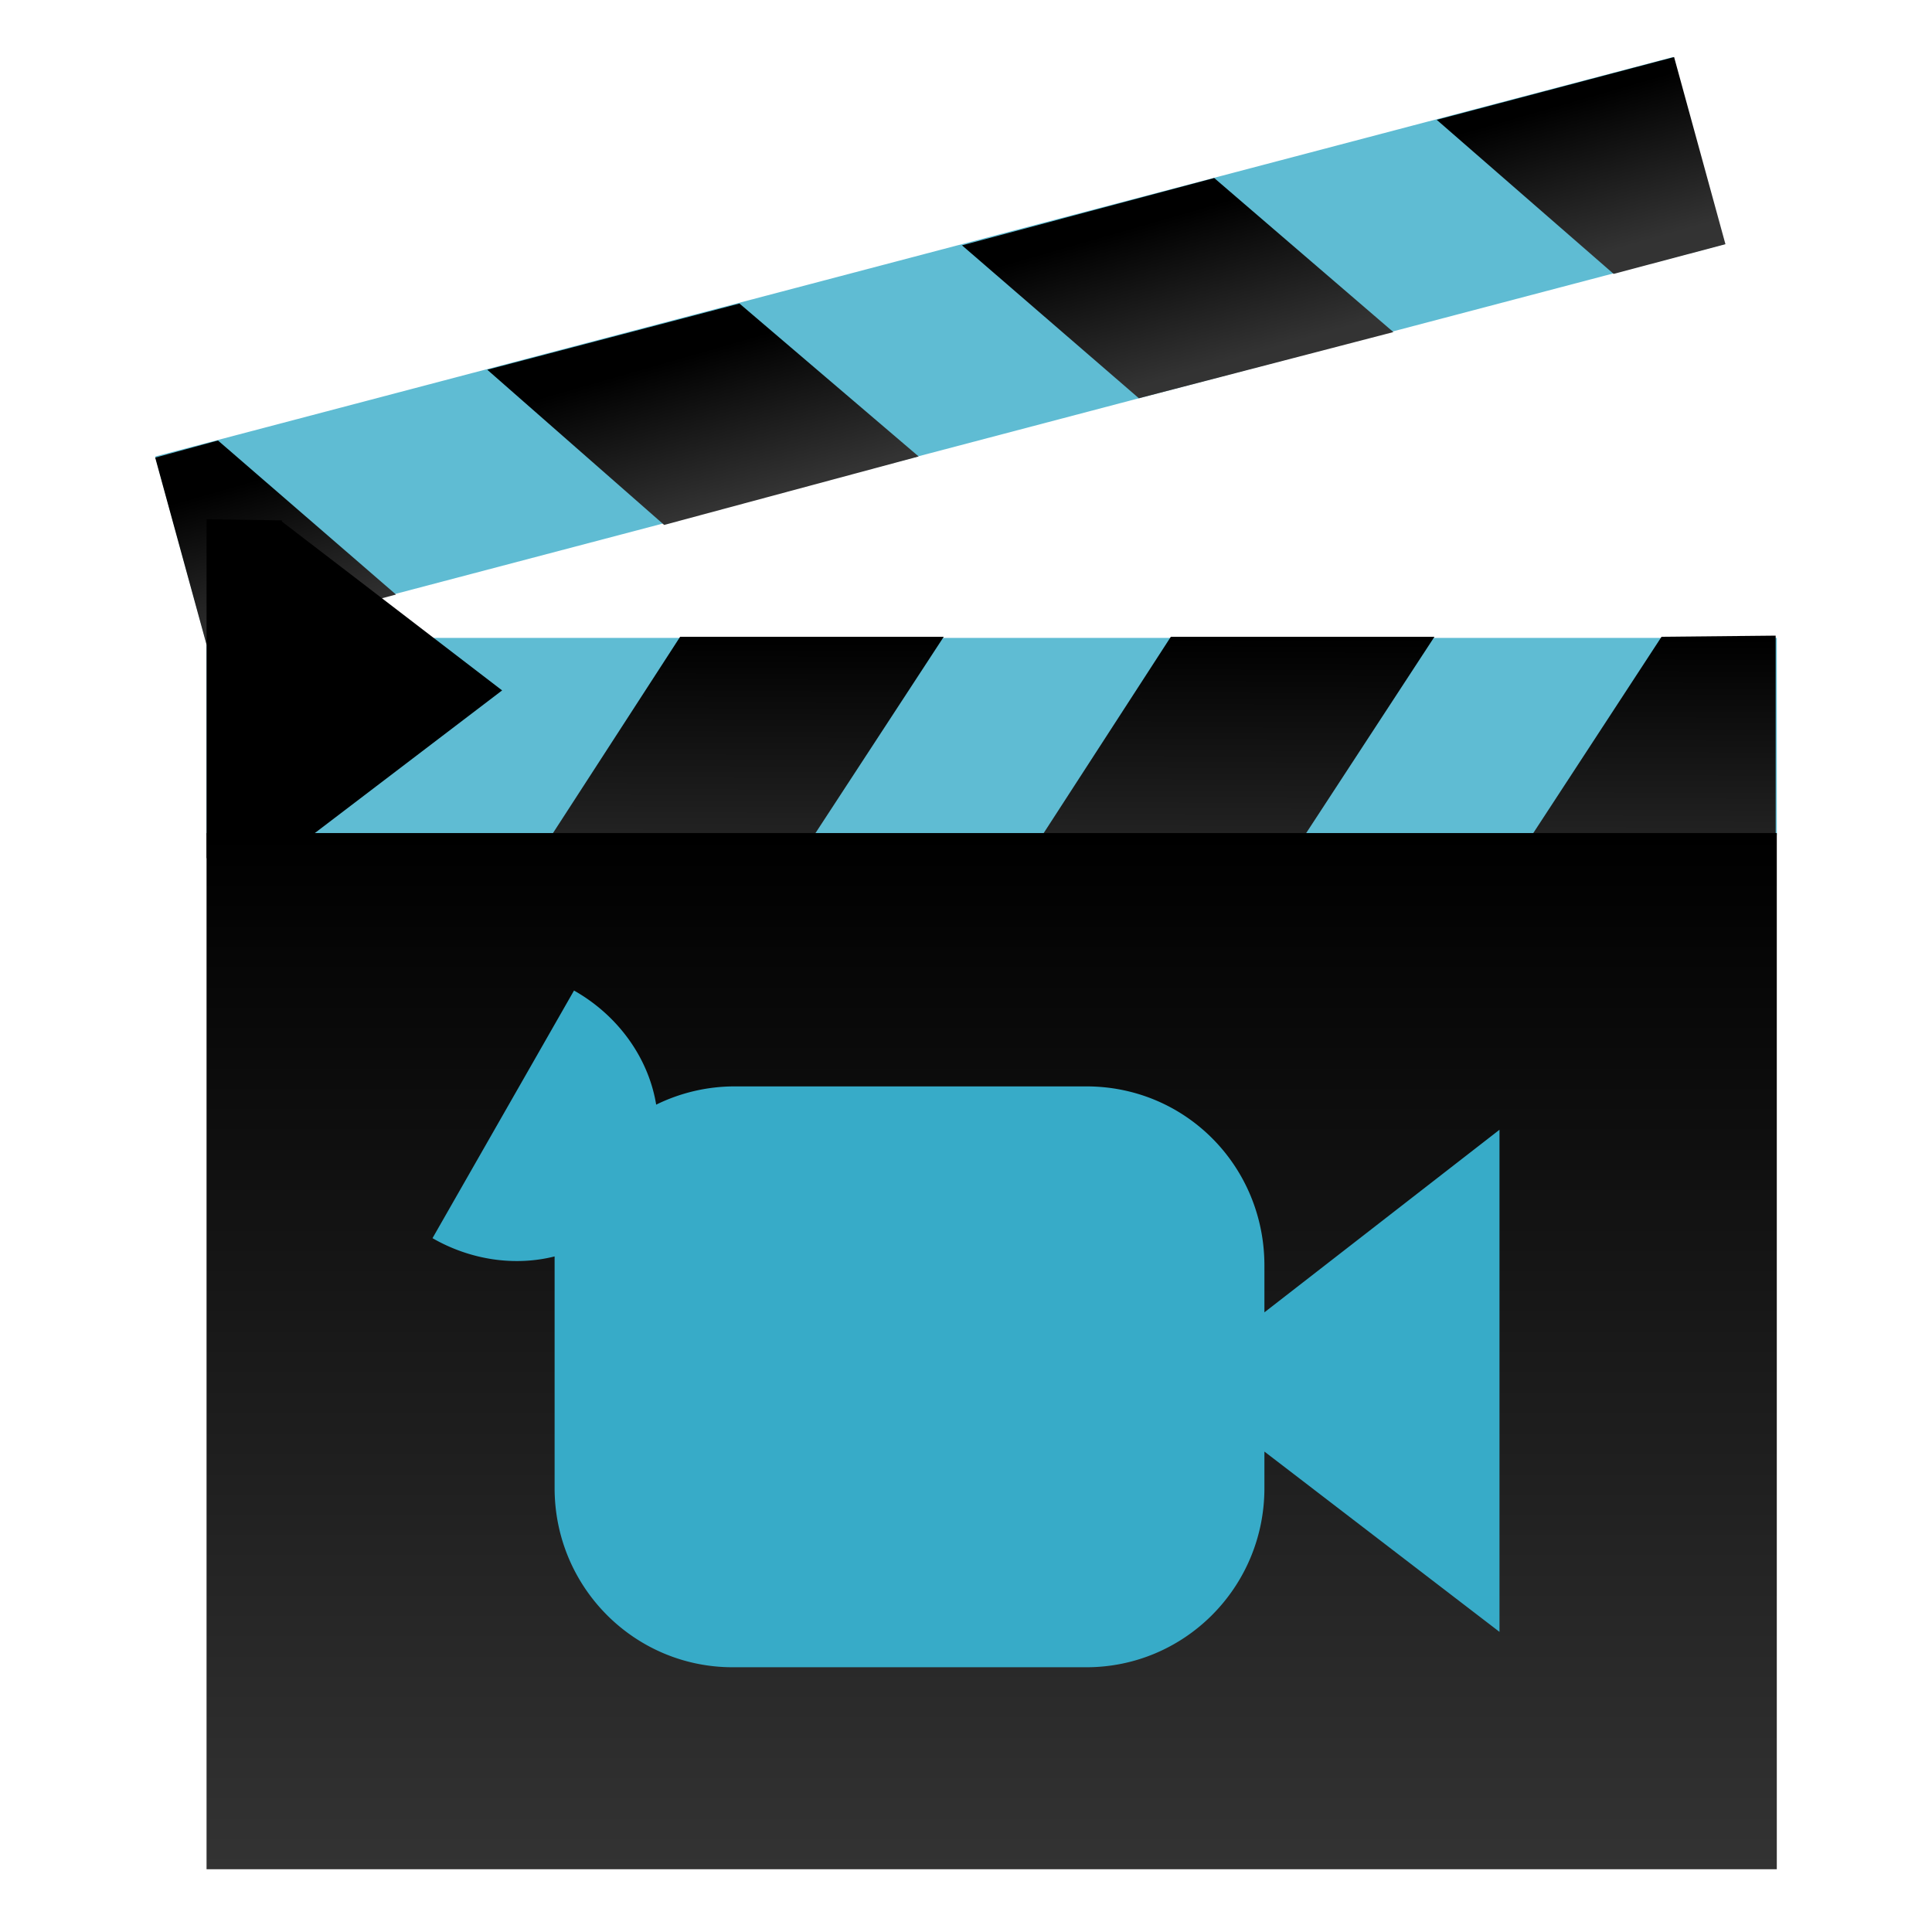 <?xml version="1.0" encoding="UTF-8" standalone="no"?><svg xmlns:dc="http://purl.org/dc/elements/1.1/" xmlns:cc="http://creativecommons.org/ns#" xmlns:rdf="http://www.w3.org/1999/02/22-rdf-syntax-ns#" xmlns="http://www.w3.org/2000/svg" xmlns:xlink="http://www.w3.org/1999/xlink" width="64" height="64" viewBox="0 0 16.93 16.93"><defs><linearGradient id="c"><stop offset="0"/><stop offset="1" stop-color="#333"/></linearGradient><linearGradient id="b"><stop offset="0"/><stop offset="1" stop-color="#333"/></linearGradient><linearGradient id="a"><stop offset="0"/><stop offset="1" stop-color="#333"/></linearGradient><linearGradient xlink:href="#a" id="f" x1="2.47" y1="7.42" x2="2.47" y2="15.57" gradientUnits="userSpaceOnUse" gradientTransform="matrix(1.111 0 0 1.111 -.94 -.92)"/><linearGradient xlink:href="#b" id="e" x1="21.72" y1="14.35" x2="23" y2="18.8" gradientUnits="userSpaceOnUse" gradientTransform="matrix(.294 0 0 .294 -.94 -.94)"/><linearGradient xlink:href="#c" id="d" x1="23.49" y1="22.18" x2="23.46" y2="30.83" gradientUnits="userSpaceOnUse" gradientTransform="matrix(.294 0 0 .299 -.94 -1.06)"/></defs><path fill="#5fbcd3" d="M1.81 5.59h13.76v1.73H1.81z"/><path d="M15.56 5.57l-1 .01-1.15 1.76h2.15zm-9.6.01L4.82 7.34h2.3l1.15-1.76zm4.3 0L9.12 7.34h2.3l1.15-1.76z" fill="url(#d)"/><path fill="#5fbcd3" d="M1.36 4L14.66.5l.45 1.64-13.3 3.5z"/><path d="M14.67.5l-2.08.55 1.55 1.35.98-.26zm-4.03 1.06l-2.21.59 1.55 1.34 2.23-.58zm-4.16 1.1l-2.21.58L5.82 4.6 8.05 4zm-4.57 1.2l-.55.15.45 1.64 1.66-.44z" fill="url(#e)"/><path d="M2.47 4.57L4.4 6.05 2.47 7.52h-.66V4.55l.66.01z" fill-rule="evenodd"/><path fill="url(#f)" d="M1.81 7.3h13.76v9.08H1.81z"/><path d="M5.03 8.68a1.38 1.25 30.08 0 1 .72 1 1.56 1.56 0 0 1 .68-.16h3.09c.87 0 1.56.7 1.56 1.57v.41l2.06-1.6v4.4l-2.06-1.58v.32c0 .87-.7 1.57-1.56 1.57h-3.1c-.86 0-1.56-.7-1.56-1.57v-1.95-.08a1.38 1.25 30.08 0 1-1.07-.16z" fill="#37abc8"/></svg>